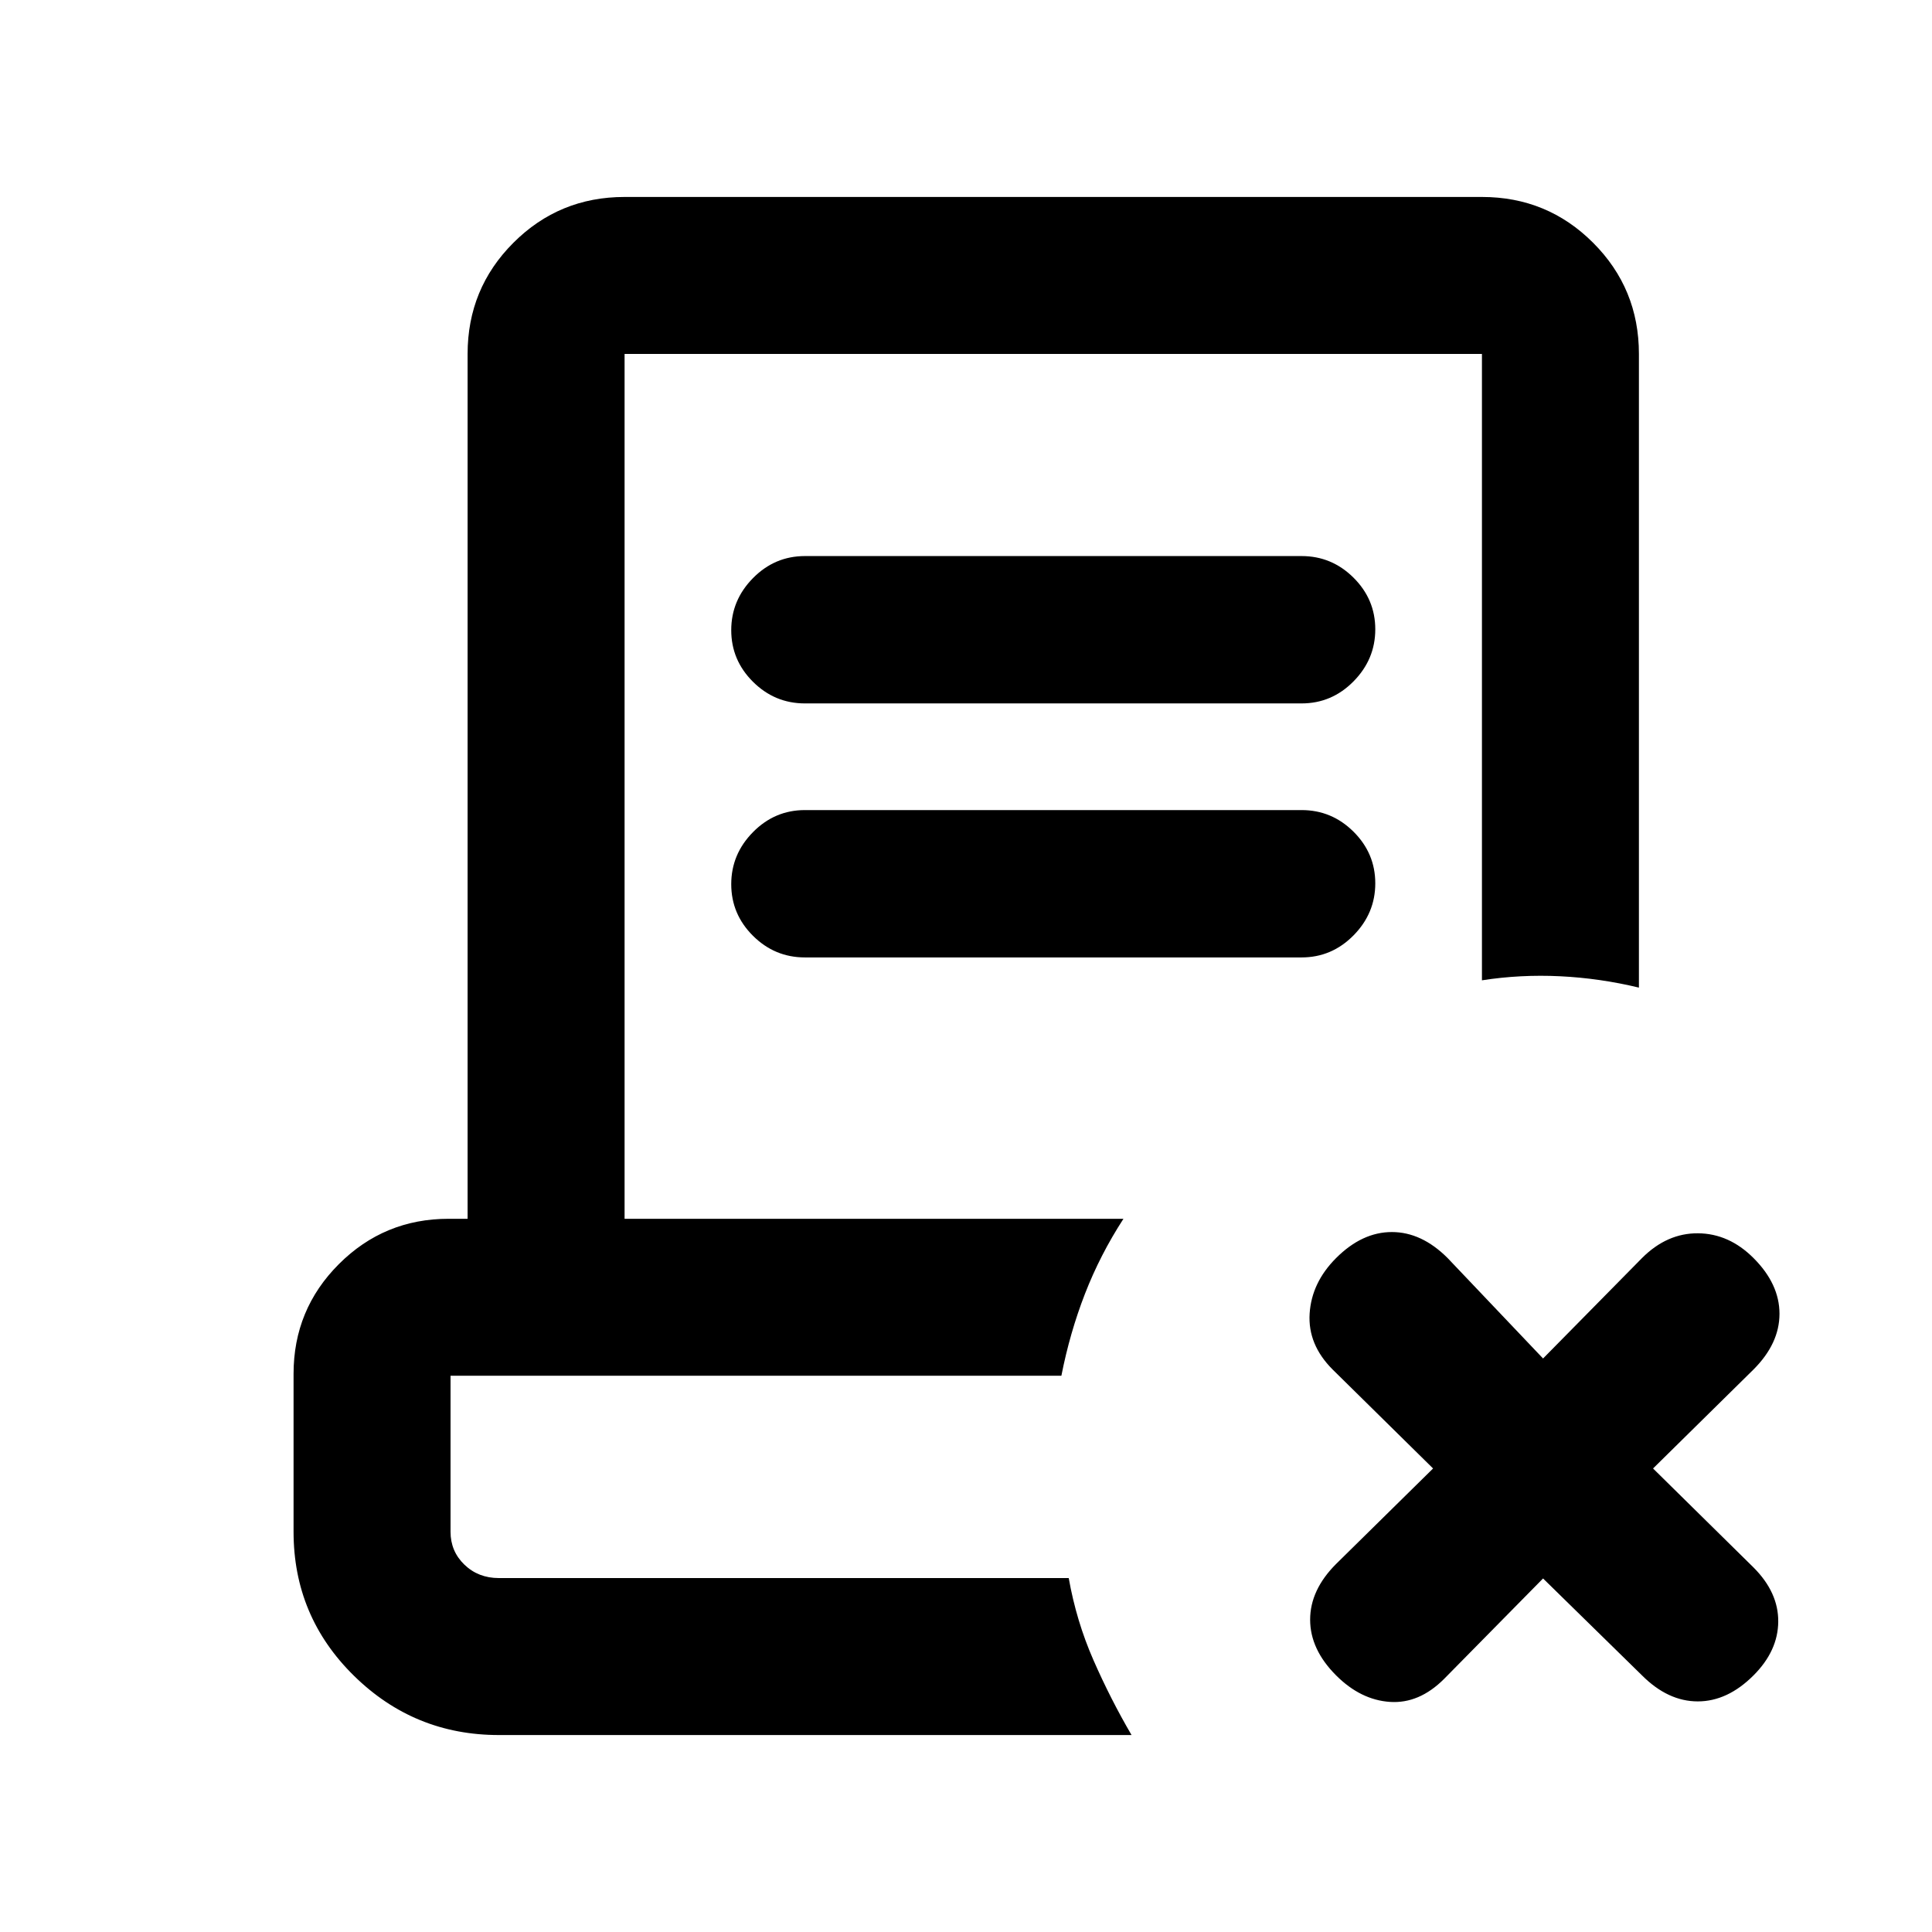 <svg xmlns="http://www.w3.org/2000/svg" height="20" viewBox="0 -960 960 960" width="20"><path d="m766.739-175.674-49.174 49.913q-12.413 12.413-26.945 11.424-14.533-.989-26.707-13.163Q651-140.413 651-155.195q0-14.783 12.913-27.696l48.174-47.435-49.913-49.174q-12.413-12.413-11.424-27.815.989-15.402 13.163-27.576 12.913-12.913 27.696-12.913 14.782 0 27.695 12.913l47.435 49.913 49.174-49.913q12.413-12.413 27.815-12.294 15.402.12 27.576 12.294 12.914 12.913 12.914 27.696 0 14.782-12.914 27.695l-49.913 49.174 49.913 49.174q12.414 12.413 12.294 26.946-.12 14.532-12.294 26.706-12.913 12.913-27.695 12.913-14.783 0-27.696-12.913l-49.174-48.174ZM247.87-97.869q-42.044 0-72.022-29.479-29.979-29.478-29.979-71.522v-78.478q0-32.004 22.52-54.524 22.52-22.52 54.524-22.52h9.435V-784.13q0-32.483 22.758-55.242 22.759-22.759 55.242-22.759H736.37q32.482 0 55.241 22.759t22.759 55.242v314.869q-19.392-4.674-39.131-5.641-19.739-.968-38.869 2.011V-784.13H310.348v429.738h247.891q-11.609 17.913-19.13 37.283-7.522 19.37-11.718 40.718H223.87v77.521q0 9.7 6.9 16.35 6.9 6.65 17.1 6.65h283.173q3.783 21.37 12.272 40.74 8.489 19.369 18.946 37.26H247.87Zm286.173-78.001H223.87h303.521H522.956h11.087ZM399.957-610.478q-14.996 0-25.803-10.746-10.806-10.746-10.806-25.653 0-14.906 10.806-25.862 10.807-10.957 25.803-10.957h246.804q14.995 0 25.802 10.746t10.807 25.652q0 14.907-10.807 25.863-10.807 10.957-25.802 10.957H399.957Zm0 126.217q-14.996 0-25.803-10.746-10.806-10.746-10.806-25.652t10.806-25.863q10.807-10.956 25.803-10.956h246.804q14.995 0 25.802 10.746t10.807 25.652q0 14.906-10.807 25.863-10.807 10.956-25.802 10.956H399.957Z"/></svg>